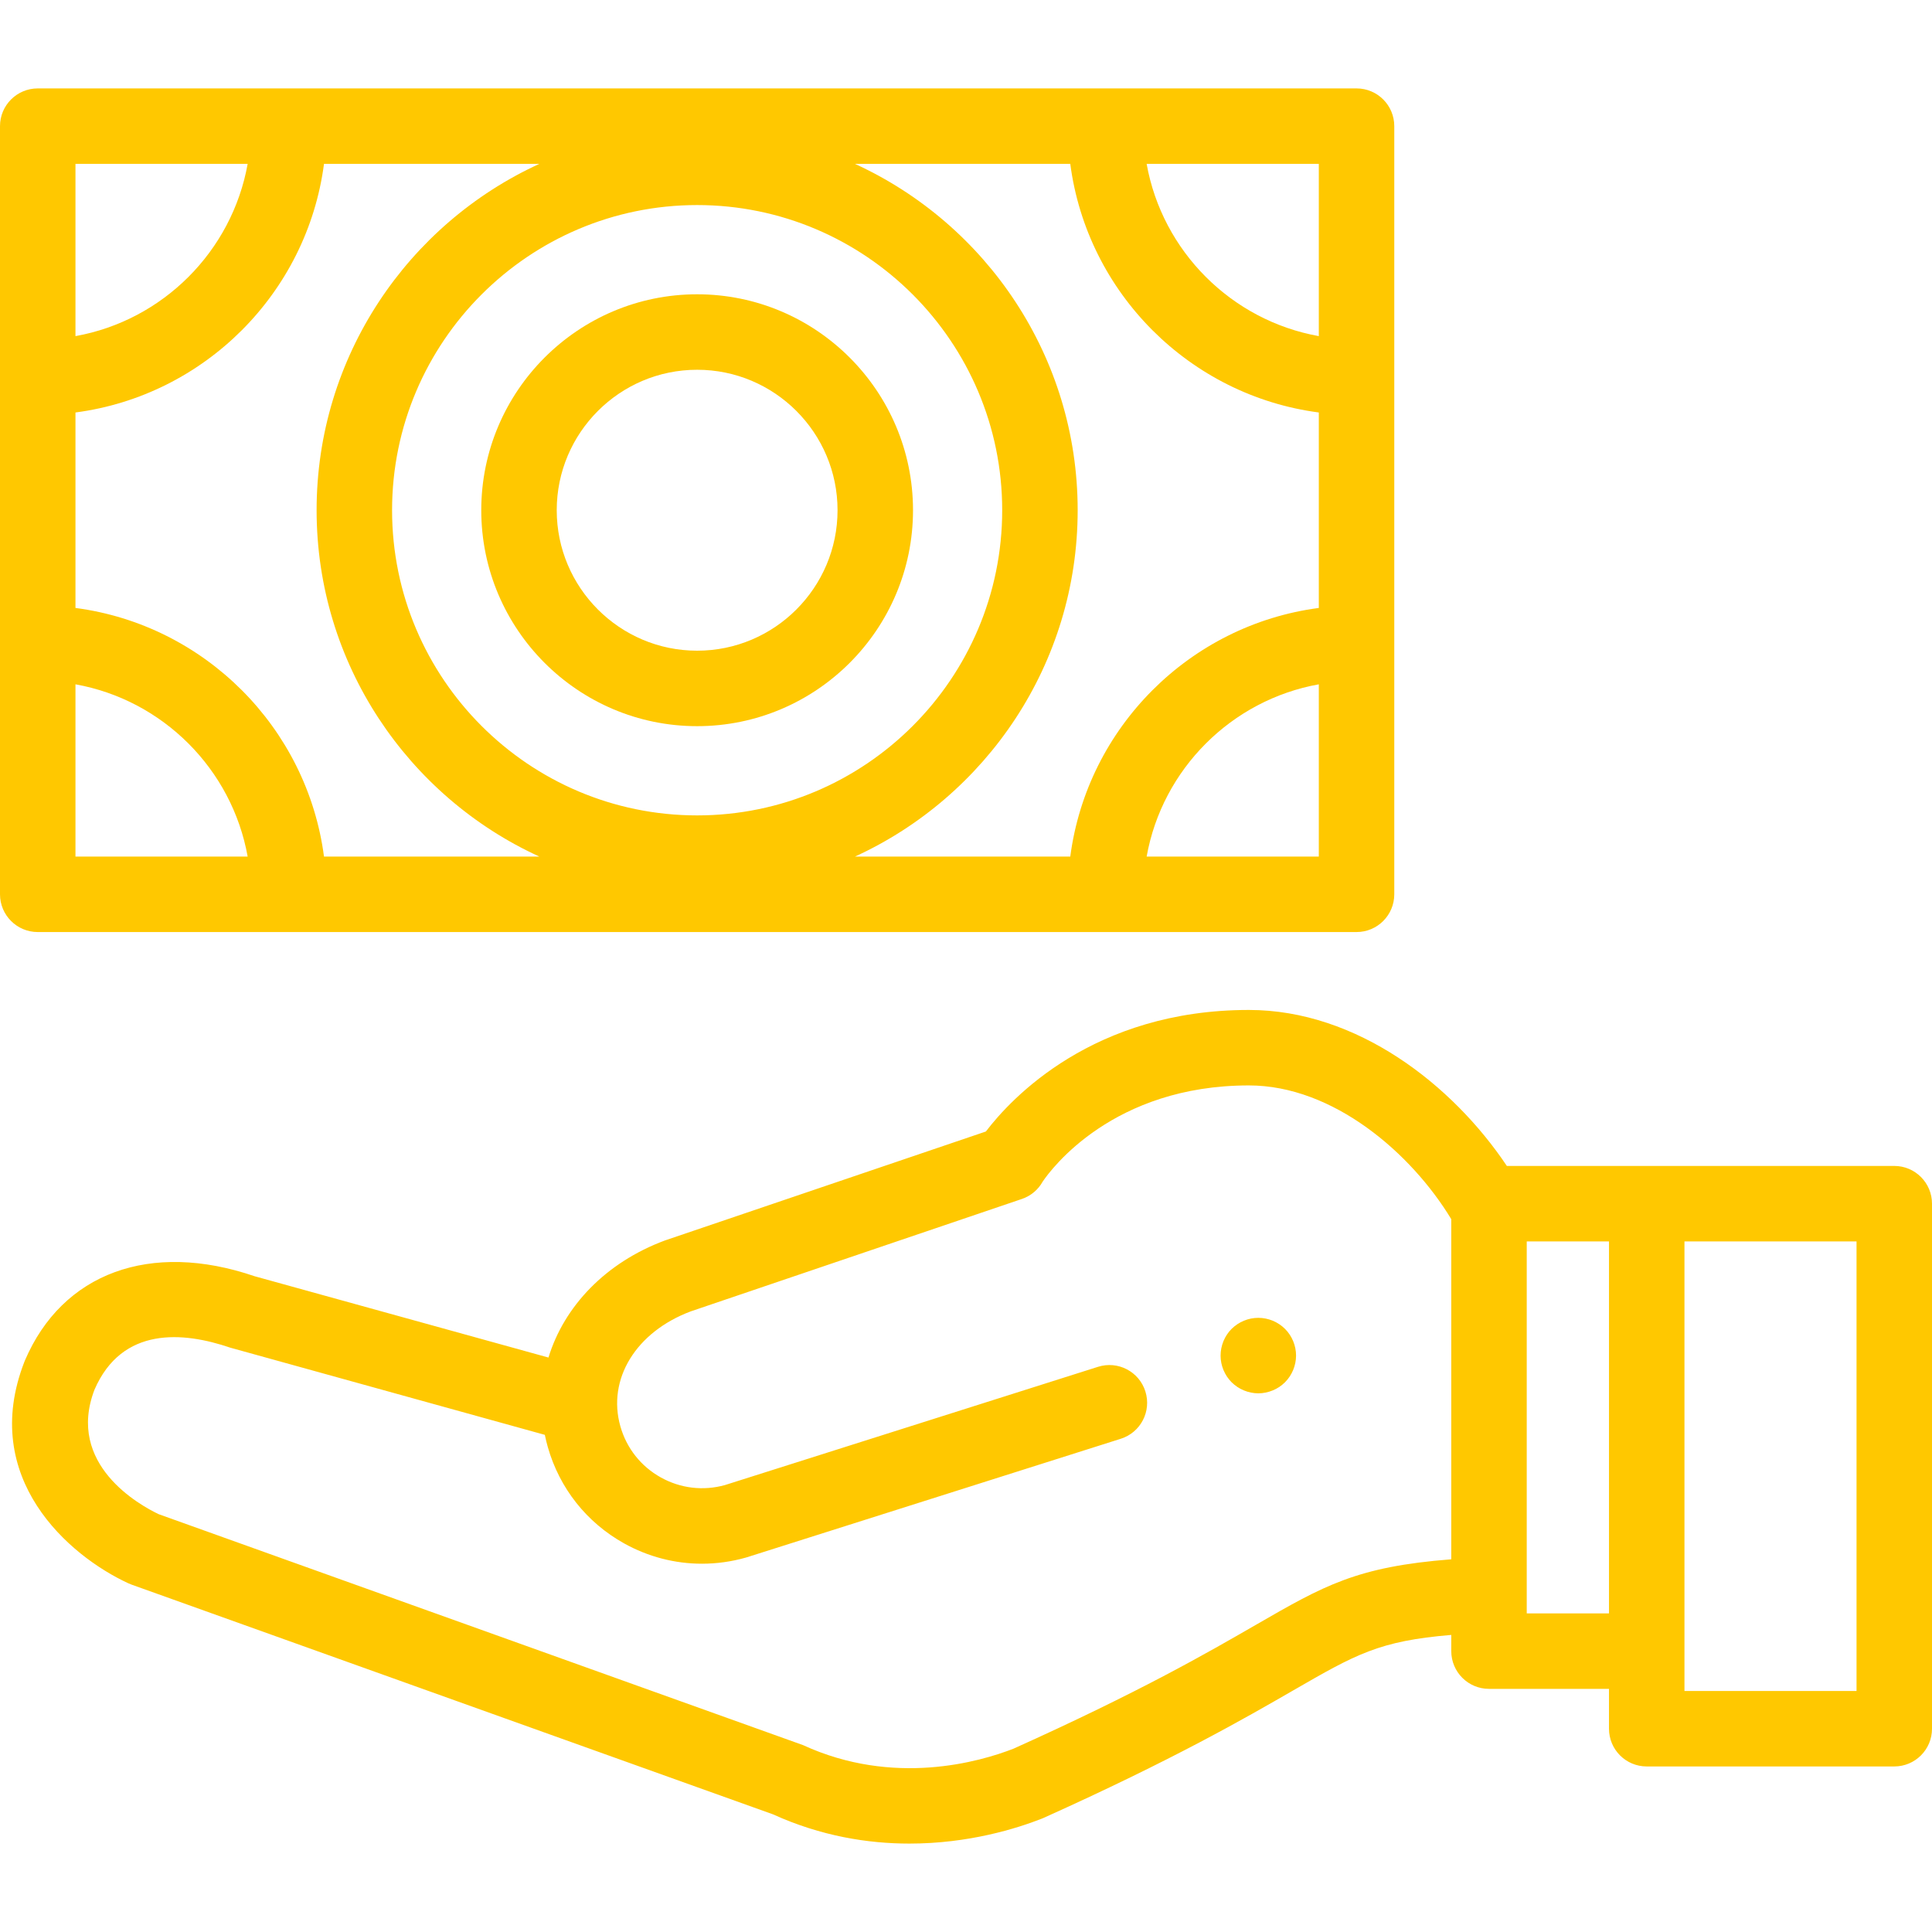 <svg width="80" height="80" viewBox="0 0 80 80" fill="none" xmlns="http://www.w3.org/2000/svg">
<g clip-path="url(#clip0)">
<path d="M1.563 3.661H56.172C57.035 3.661 57.734 4.36 57.734 5.223V37.031C57.734 37.894 57.035 38.594 56.172 38.594H1.563C0.7 38.594 0 37.894 0 37.031V5.223C0 4.36 0.7 3.661 1.563 3.661ZM3.125 6.786V13.918C6.744 13.269 9.606 10.406 10.255 6.786H3.125ZM54.609 6.786H47.48C48.128 10.406 50.99 13.269 54.609 13.918V6.786ZM54.609 35.469V28.336C50.99 28.985 48.128 31.848 47.48 35.469H54.609ZM44.318 35.469C45.018 30.122 49.264 25.875 54.609 25.174V17.08C49.264 16.379 45.018 12.132 44.318 6.786H35.402C40.838 9.274 44.624 14.767 44.624 21.127C44.624 27.488 40.838 32.981 35.402 35.469H44.318ZM41.499 21.127C41.499 14.159 35.833 8.491 28.867 8.491C21.902 8.491 16.235 14.159 16.235 21.127C16.235 28.095 21.902 33.764 28.867 33.764C35.833 33.764 41.499 28.095 41.499 21.127ZM3.125 35.469H10.255C9.606 31.848 6.744 28.985 3.125 28.336V35.469ZM3.125 25.174C8.47 25.875 12.716 30.122 13.416 35.469H22.333C16.896 32.981 13.11 27.488 13.11 21.127C13.11 14.766 16.896 9.274 22.333 6.786H13.416C12.716 12.132 8.47 16.379 3.125 17.08V25.174Z" fill="#FFC800"/>
<path d="M28.867 12.186C33.796 12.186 37.806 16.197 37.806 21.127C37.806 26.058 33.796 30.069 28.867 30.069C23.938 30.069 19.928 26.057 19.928 21.127C19.928 16.197 23.938 12.186 28.867 12.186ZM28.867 26.944C32.073 26.944 34.681 24.334 34.681 21.127C34.681 17.92 32.073 15.311 28.867 15.311C25.661 15.311 23.053 17.92 23.053 21.127C23.053 24.334 25.661 26.944 28.867 26.944Z" fill="#FFC800"/>
<path d="M50.998 55.026C51.072 54.954 51.151 54.888 51.237 54.832C51.322 54.776 51.412 54.727 51.506 54.688C51.601 54.649 51.698 54.62 51.798 54.599C52 54.559 52.208 54.559 52.409 54.599C52.509 54.62 52.608 54.649 52.701 54.688C52.795 54.727 52.887 54.776 52.972 54.832C53.056 54.888 53.137 54.954 53.209 55.026C53.5 55.316 53.667 55.72 53.667 56.131C53.667 56.234 53.656 56.335 53.636 56.437C53.615 56.537 53.586 56.635 53.547 56.729C53.508 56.823 53.459 56.913 53.403 56.999C53.347 57.084 53.281 57.163 53.209 57.237C53.137 57.309 53.056 57.373 52.972 57.431C52.887 57.487 52.795 57.535 52.701 57.574C52.608 57.613 52.509 57.643 52.409 57.663C52.308 57.684 52.206 57.695 52.105 57.695C52.001 57.695 51.9 57.684 51.798 57.663C51.698 57.643 51.601 57.613 51.506 57.574C51.412 57.535 51.322 57.487 51.237 57.431C51.151 57.373 51.072 57.309 50.998 57.237C50.926 57.163 50.862 57.084 50.804 56.999C50.748 56.913 50.7 56.823 50.661 56.729C50.622 56.635 50.592 56.537 50.572 56.437C50.551 56.335 50.542 56.234 50.542 56.131C50.542 55.72 50.708 55.316 50.998 55.026Z" fill="#FFC800"/>
<path d="M1.011 56.386C1.017 56.37 1.023 56.354 1.03 56.339C2.58 52.709 6.225 51.371 10.542 52.846L22.711 56.213C23.358 54.092 25.079 52.276 27.535 51.364C27.549 51.359 27.563 51.355 27.577 51.35L40.823 46.853C41.867 45.483 45.263 41.82 51.713 41.82C56.189 41.82 60.149 44.92 62.395 48.279H78.438C79.3 48.279 80 48.979 80 49.842V71.583C80 72.446 79.3 73.145 78.438 73.145H68.187C67.324 73.145 66.625 72.446 66.625 71.583V69.932H61.656C60.793 69.932 60.094 69.233 60.094 68.37V67.699C57.103 67.947 56.143 68.501 53.555 69.993C51.578 71.133 48.591 72.856 43.212 75.276C43.189 75.286 43.166 75.296 43.143 75.305C42.121 75.707 40.121 76.34 37.656 76.339C35.94 76.339 33.998 76.032 32.005 75.127L5.451 65.617C5.408 65.602 5.366 65.585 5.325 65.566C2.839 64.422 -0.866 61.202 1.011 56.386ZM69.75 70.021H76.875V51.404H69.75V70.021ZM63.219 66.807H66.625V51.404H63.219V66.807ZM6.573 62.7C6.573 62.7 33.24 72.257 33.251 72.261C37.005 73.987 40.572 72.953 41.965 72.41C47.178 70.064 49.961 68.459 51.993 67.287C54.827 65.652 56.175 64.874 60.094 64.567V50.483C58.443 47.753 55.208 44.945 51.713 44.945C46.089 44.945 43.528 48.408 43.177 48.925C42.995 49.253 42.696 49.517 42.313 49.647L28.603 54.301C26.331 55.153 25.133 57.109 25.689 59.064C25.946 59.969 26.54 60.719 27.362 61.177C28.177 61.631 29.119 61.743 30.017 61.494L45.466 56.597C46.289 56.336 47.167 56.791 47.427 57.614C47.688 58.437 47.233 59.315 46.41 59.576L30.938 64.48C30.923 64.485 30.908 64.49 30.893 64.494C30.29 64.665 29.676 64.75 29.066 64.75C27.948 64.75 26.843 64.466 25.84 63.907C24.29 63.042 23.169 61.626 22.683 59.918C22.635 59.75 22.595 59.582 22.56 59.414L9.531 55.803C7.596 55.142 5.054 54.909 3.913 57.543C2.725 60.642 5.794 62.33 6.573 62.7Z" fill="#FFC800"/>
</g>
<defs>
<clipPath id="clip0">
<rect width="80" height="80" fill="white" transform="matrix(-1 0 0 1 80 0)"/>
</clipPath>
</defs>
</svg>
